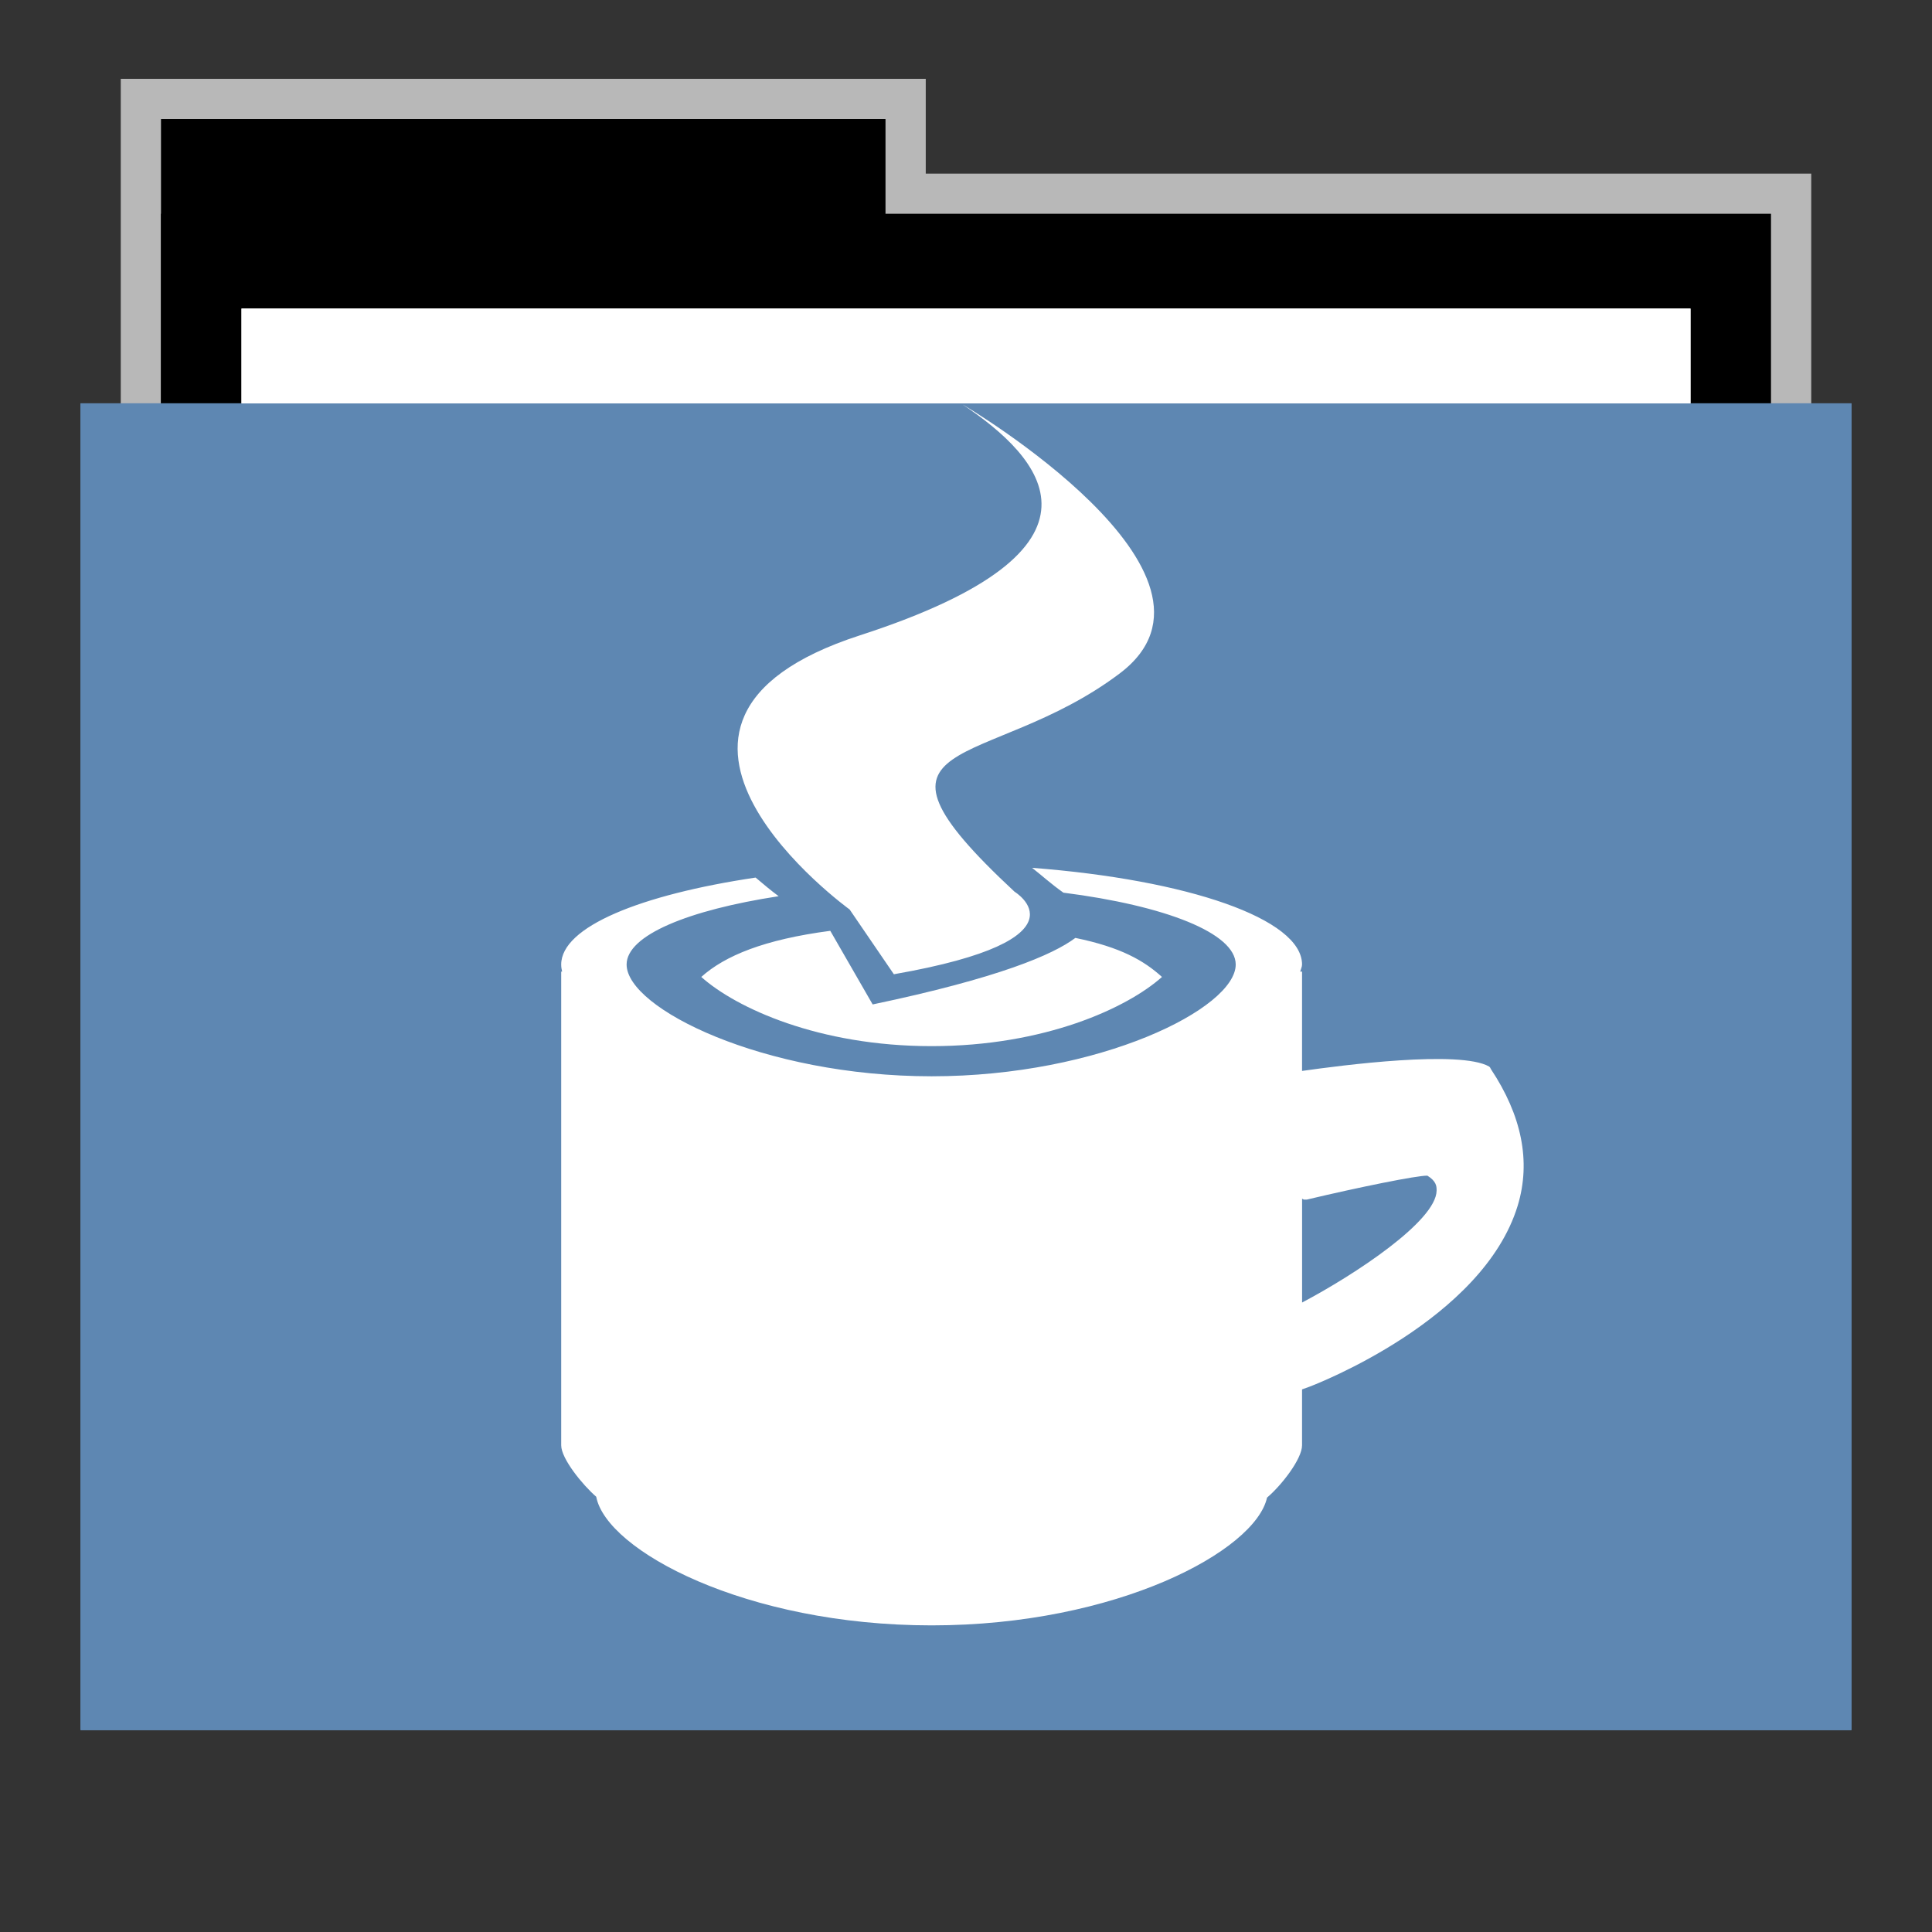 <svg width="48" version="1.1" xmlns="http://www.w3.org/2000/svg" height="48">
<rect width="100%" height="100%" fill="#333333" stroke="none"/>
<path style="opacity:.65;fill:#fff;stroke:none" id="rect4154" d="m 3,1.959 0,9.342 42,0 0,-6.987 -22,0 0,-2.356 z"/>
<g id="folderLayer">
<g style="stroke:none">
<g id="g3053" transform="matrix(1,0,0,1.177,0,-5.282)">
<rect width="18" x="4" y="7" height="10" id="folderTab"/>
<rect width="40" x="4" y="9" height="30" id="folderBackground"/>
<rect width="36" x="6" y="11" height="28" style="fill:#fff" id="folderPaper"/>
<rect width="44" x="2" y="13" height="28" style="fill:#5e87b2" id="folderFront"/>
</g>
<rect width="36" x="6" y="7.668" height="32.965" style="fill:#fff" id="rect3849"/>
<rect width="44" x="2" y="10.023" height="32.965" style="fill:#5e87b2" id="rect3851"/>
<rect width="30" x="9.381" y="11.101" height="30" style="fill:none" id="rect3265"/>
<path style="fill:#fff;fill-rule:evenodd" id="path3079" d="m 23.925,10.056 c 1.939,1.299 4.114,3.566 -2.564,5.73 -6.678,2.165 -0.252,6.81 -0.252,6.81 l 1.099,1.609 c 4.955,-0.866 2.999,-2.05 2.999,-2.05 -4.309,-4.004 -0.659,-2.958 2.61,-5.422 3.269,-2.463 -3.892,-6.678 -3.892,-6.678 z  m 1.717,11.505 c 0.235,0.184 0.475,0.403 0.778,0.617 2.527,0.322 4.281,1.004 4.281,1.785 0,1.09 -3.376,2.777 -7.555,2.777 -4.178,0 -7.578,-1.687 -7.578,-2.777 0,-0.727 1.531,-1.352 3.777,-1.697 -0.19,-0.141 -0.373,-0.294 -0.572,-0.463 -2.854,0.425 -4.83,1.222 -4.83,2.16 0,0.059 0.008,0.118 0.023,0.176 h -0.023 v 11.769 c 0,0.333 0.53,0.983 0.87,1.278 0.252,1.332 3.707,3.196 8.333,3.196 4.601,0 8.043,-1.853 8.333,-3.174 0.356,-0.301 0.87,-0.959 0.87,-1.3 v -1.389 l .183,-.066 c 0.176,-0.067 4.309,-1.664 5.174,-4.496 0.337,-1.108 0.096,-2.249 -0.664,-3.394 l -.023,-.044 -.023,-.022 c -0.728,-0.413 -3.661,-0.03 -4.647,0.11 v -2.468 h -0.046 c 0.015,-0.058 0.046,-0.117 0.046,-0.176 0,-1.135 -2.841,-2.106 -6.708,-2.402 z  m -5.014,1.565 c -1.645,0.216 -2.619,0.62 -3.205,1.146 0.864,0.771 2.916,1.719 5.723,1.719 2.808,0 4.859,-0.948 5.723,-1.719 -0.452,-0.408 -1.017,-0.735 -2.152,-0.97 -0.558,0.419 -1.909,0.997 -5.036,1.653 l -1.053,-1.829 z  m 14.835,6.083 c 0.22,0.136 0.229,0.263 0.229,0.353 v 0.022 c -0.016,0.757 -2.033,2.086 -3.342,2.777 v -2.579 l .046,.022 h 0.069 c 1.286,-0.305 2.741,-0.602 2.999,-0.595 z "/>
</g>
</g>
</svg>
